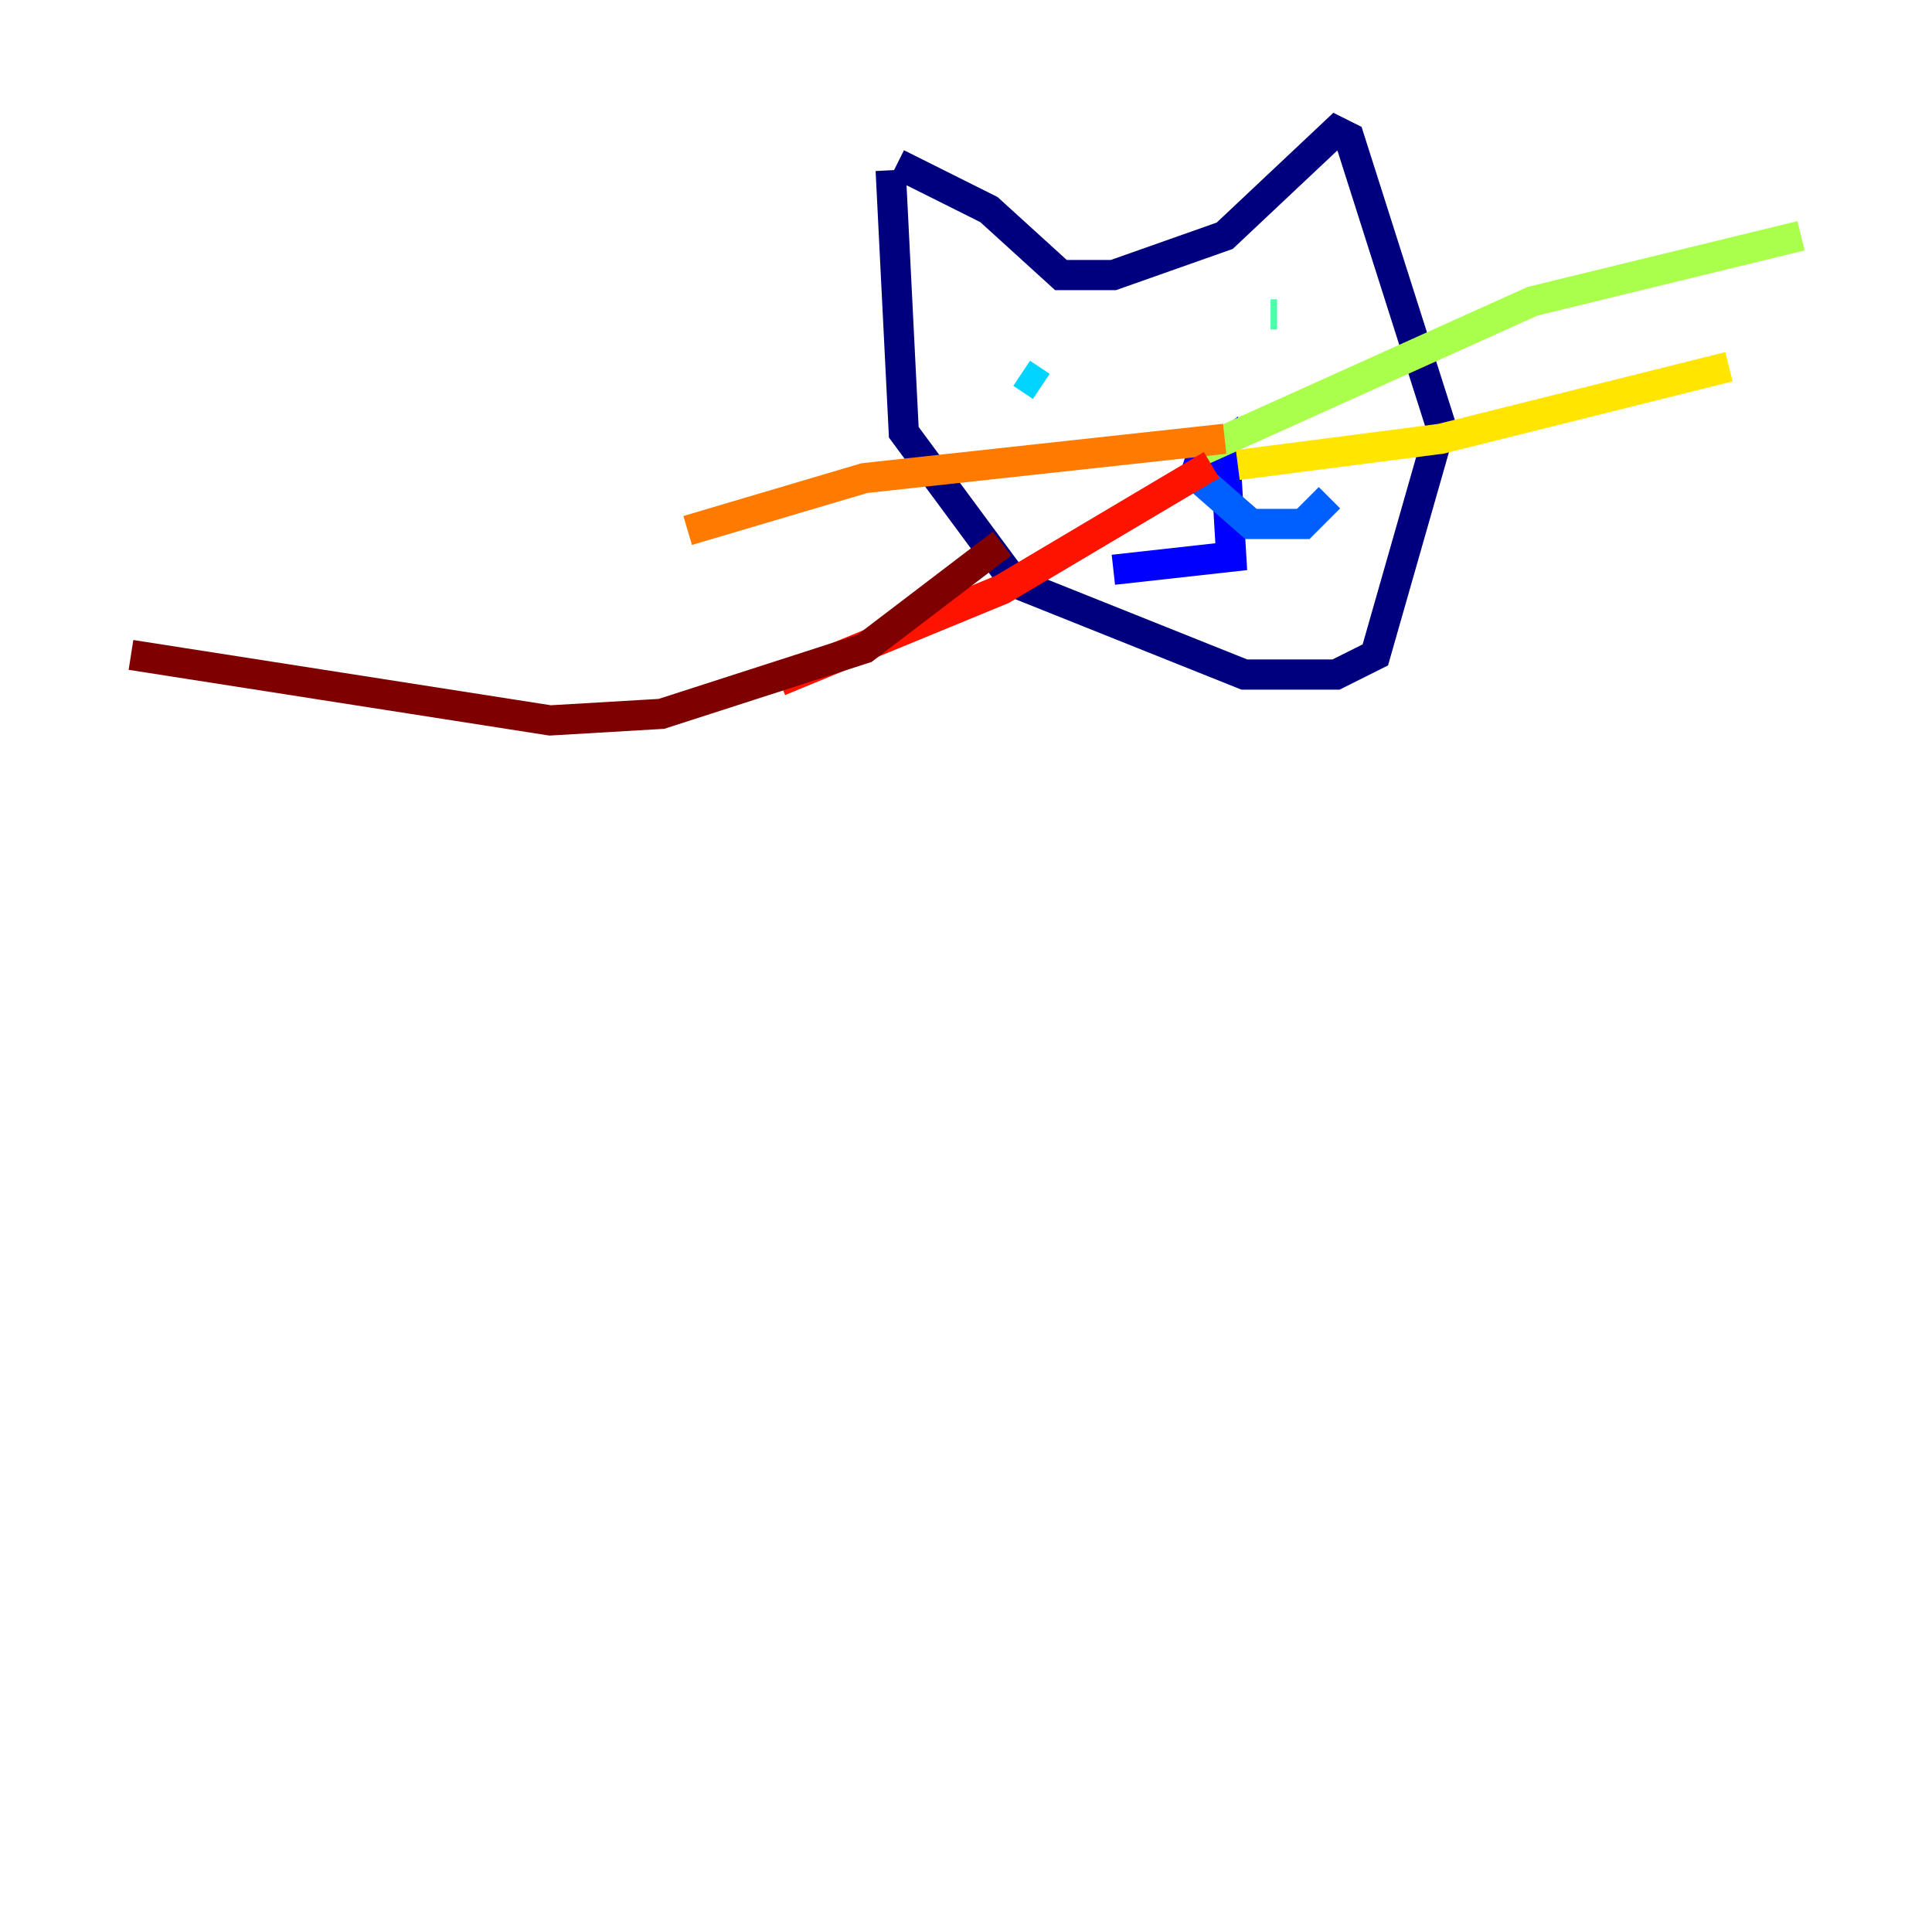 <?xml version="1.0" encoding="utf-8" ?>
<svg baseProfile="tiny" height="128" version="1.2" viewBox="0,0,128,128" width="128" xmlns="http://www.w3.org/2000/svg" xmlns:ev="http://www.w3.org/2001/xml-events" xmlns:xlink="http://www.w3.org/1999/xlink"><defs /><polyline fill="none" points="59.01,11.281 59.878,28.637 67.254,38.617 82.441,44.691 88.515,44.691 91.119,43.39 95.458,28.203 89.383,9.112 88.515,8.678 81.139,15.62 73.763,18.224 70.291,18.224 65.519,13.885 59.444,10.848" stroke="#00007f" stroke-width="2" /><polyline fill="none" points="79.837,29.505 79.403,30.807 81.139,29.505 81.573,36.881 73.763,37.749" stroke="#0000fe" stroke-width="2" /><polyline fill="none" points="79.403,31.675 82.875,34.712 86.346,34.712 88.081,32.976" stroke="#0060ff" stroke-width="2" /><polyline fill="none" points="67.688,24.732 68.99,25.6" stroke="#00d4ff" stroke-width="2" /><polyline fill="none" points="84.61,20.827 84.176,20.827" stroke="#4cffaa" stroke-width="2" /><polyline fill="none" points="79.403,29.939 101.532,19.959 119.322,15.62" stroke="#aaff4c" stroke-width="2" /><polyline fill="none" points="82.007,30.807 95.458,29.071 114.549,24.298" stroke="#ffe500" stroke-width="2" /><polyline fill="none" points="81.139,29.071 57.275,31.675 45.559,35.146" stroke="#ff7a00" stroke-width="2" /><polyline fill="none" points="80.271,30.807 66.386,39.051 51.634,45.125" stroke="#fe1200" stroke-width="2" /><polyline fill="none" points="66.386,36.014 57.275,42.956 43.824,47.295 36.447,47.729 8.678,43.39" stroke="#7f0000" stroke-width="2" /></svg>